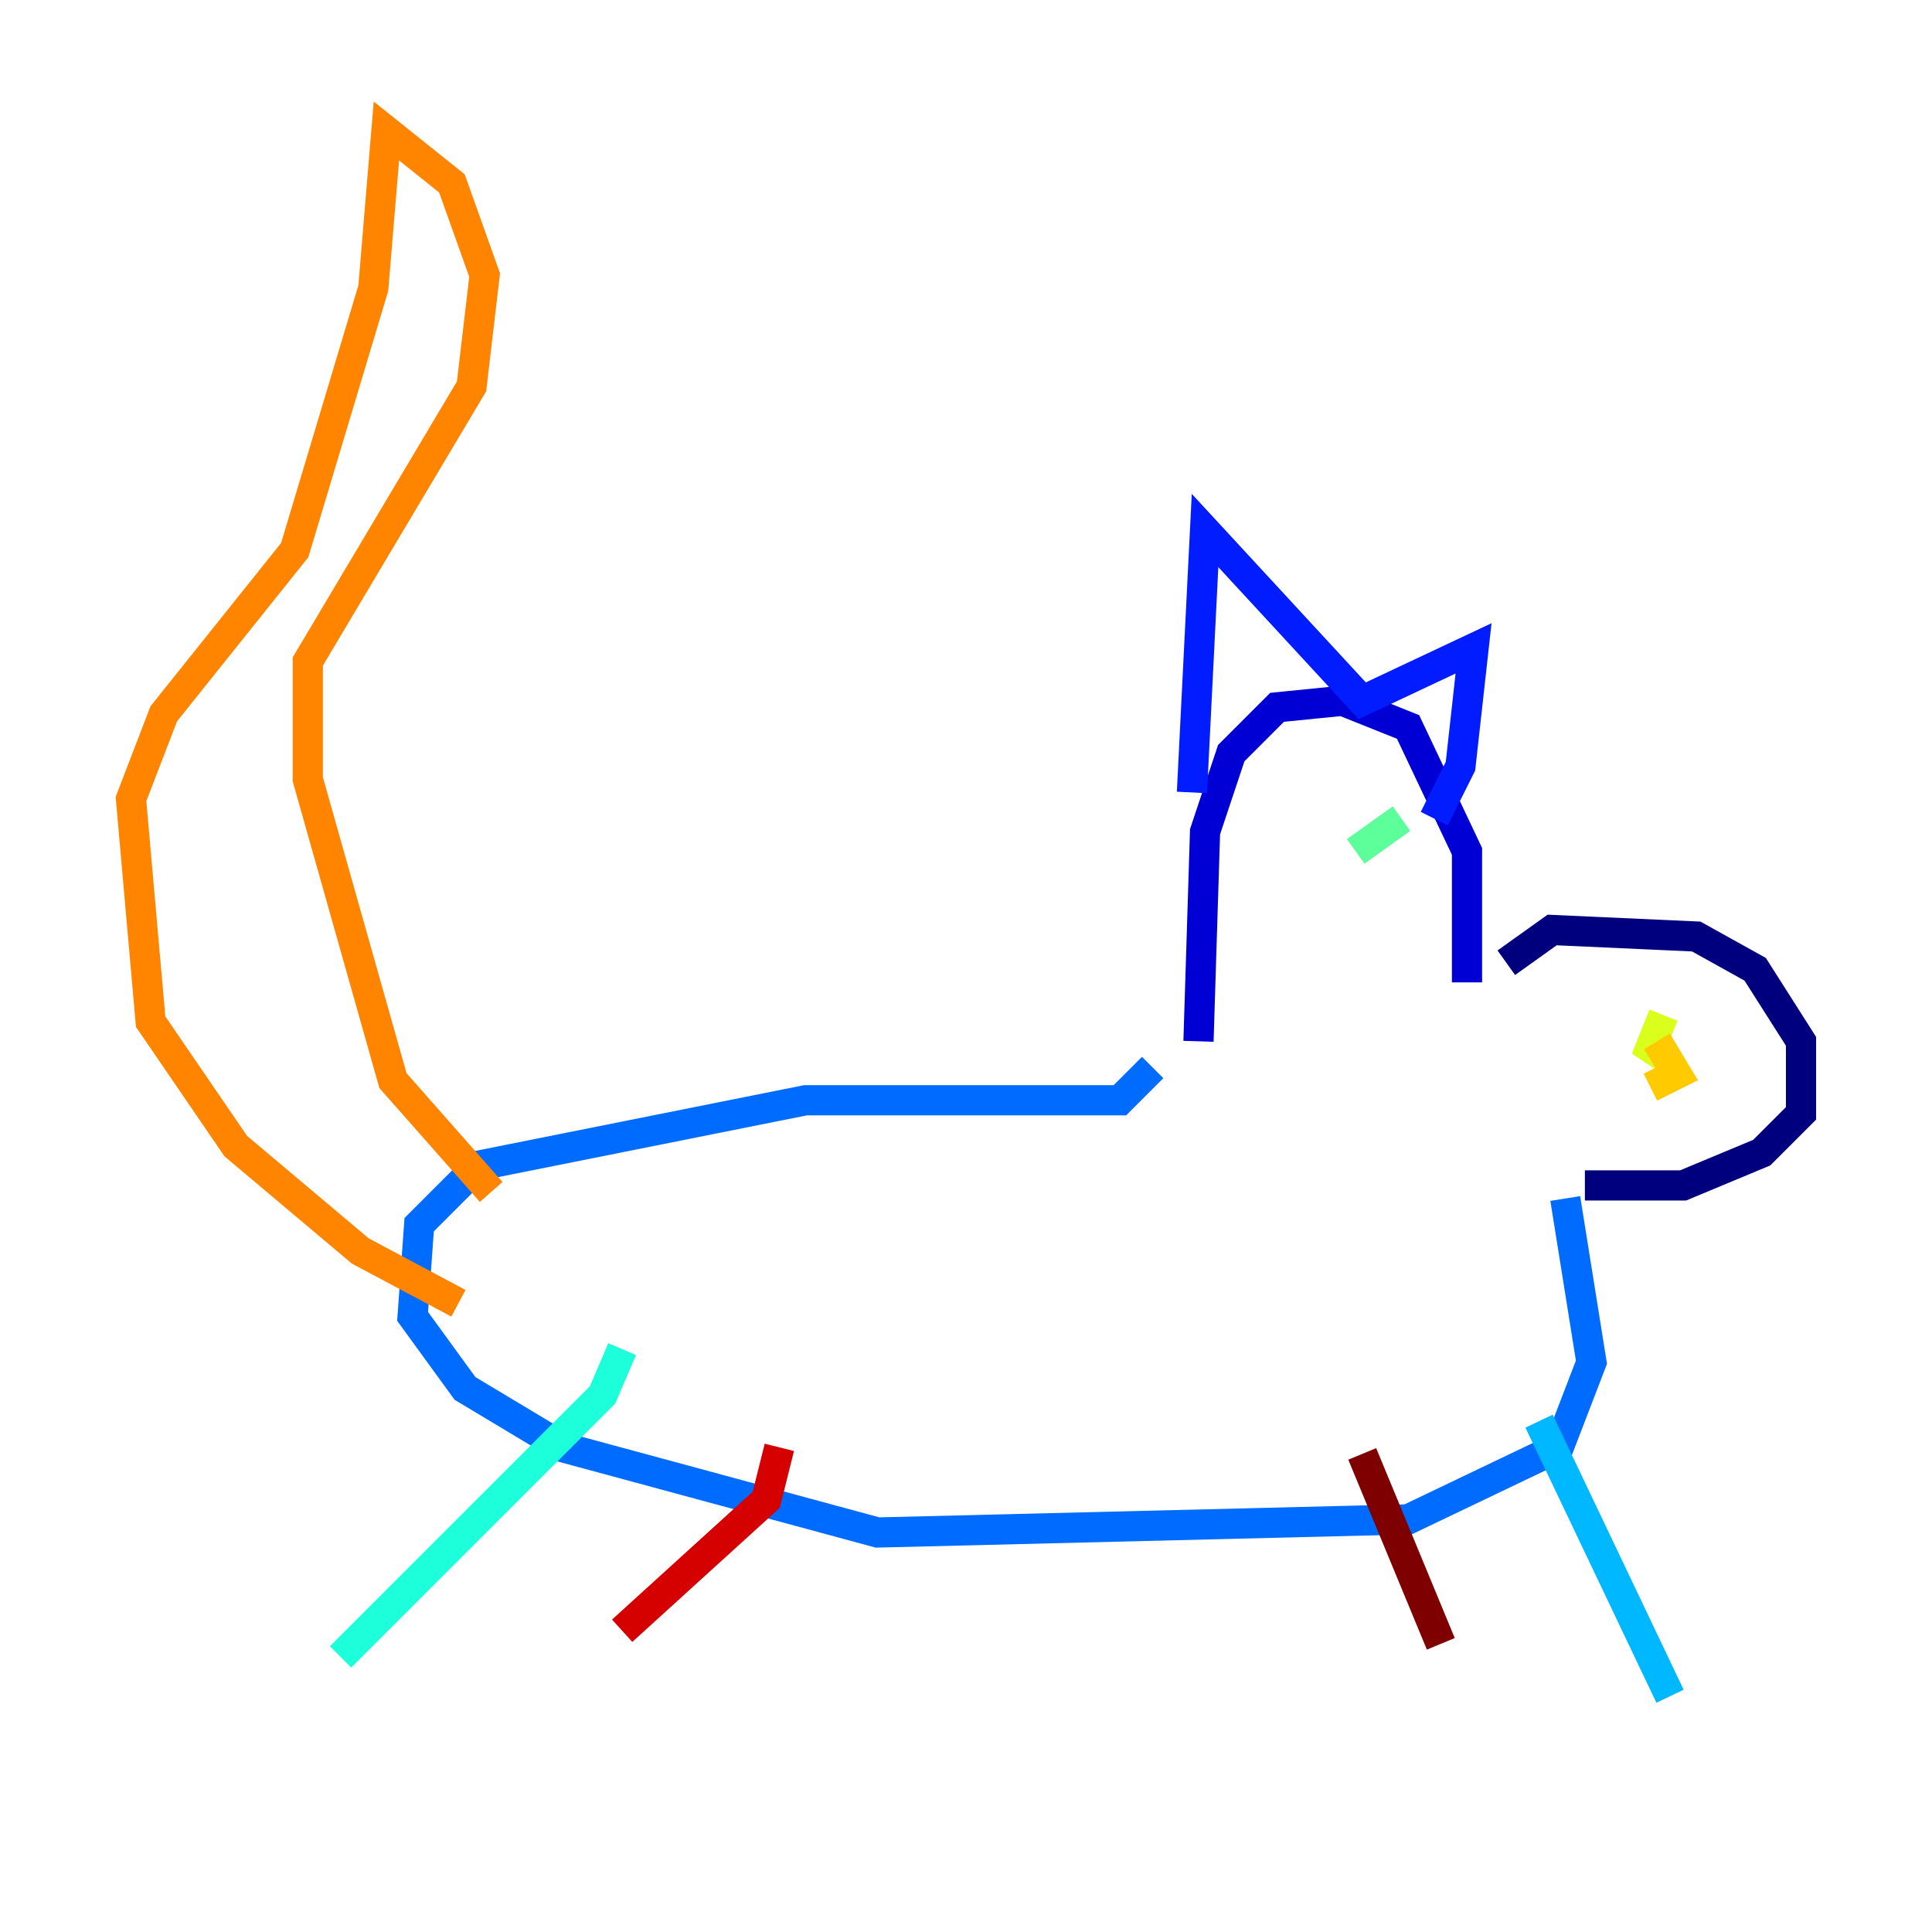 <?xml version="1.0" encoding="utf-8" ?>
<svg baseProfile="tiny" height="128" version="1.2" viewBox="0,0,128,128" width="128" xmlns="http://www.w3.org/2000/svg" xmlns:ev="http://www.w3.org/2001/xml-events" xmlns:xlink="http://www.w3.org/1999/xlink"><defs /><polyline fill="none" points="99.797,63.783 102.834,61.614 112.38,62.047 116.285,64.217 119.322,68.99 119.322,73.763 116.719,76.366 111.512,78.536 105.003,78.536" stroke="#00007f" stroke-width="2" /><polyline fill="none" points="97.193,65.085 97.193,56.407 93.288,48.163 88.949,46.427 84.61,46.861 81.573,49.898 79.837,55.105 79.403,68.99" stroke="#0000d5" stroke-width="2" /><polyline fill="none" points="95.024,54.237 96.759,50.766 97.627,42.956 90.251,46.427 79.837,35.146 78.969,52.502" stroke="#001cff" stroke-width="2" /><polyline fill="none" points="76.366,70.725 74.197,72.895 53.37,72.895 31.675,77.234 27.77,81.139 27.336,87.214 30.807,91.986 37.315,95.891 58.142,101.532 93.288,100.664 103.268,95.891 105.437,90.251 103.702,79.403" stroke="#006cff" stroke-width="2" /><polyline fill="none" points="101.966,94.156 110.644,112.38" stroke="#00b8ff" stroke-width="2" /><polyline fill="none" points="41.22,89.383 39.919,92.42 22.563,109.776" stroke="#1cffda" stroke-width="2" /><polyline fill="none" points="92.854,54.237 89.817,56.407" stroke="#5cff9a" stroke-width="2" /><polyline fill="none" points="114.983,69.858 114.983,69.858" stroke="#9aff5c" stroke-width="2" /><polyline fill="none" points="110.21,67.254 109.342,69.424 110.644,70.291" stroke="#daff1c" stroke-width="2" /><polyline fill="none" points="109.776,68.99 111.078,71.159 109.342,72.027" stroke="#ffcb00" stroke-width="2" /><polyline fill="none" points="32.542,78.969 26.034,71.593 20.393,51.634 20.393,43.824 31.241,25.6 32.108,18.224 29.939,12.149 25.6,8.678 24.732,19.091 19.525,36.447 10.848,47.295 8.678,52.936 9.98,67.688 15.62,75.932 23.864,82.875 30.373,86.346" stroke="#ff8500" stroke-width="2" /><polyline fill="none" points="95.024,101.098 95.024,101.098" stroke="#ff3b00" stroke-width="2" /><polyline fill="none" points="51.634,95.891 50.766,99.363 41.22,108.041" stroke="#d50000" stroke-width="2" /><polyline fill="none" points="90.251,96.325 95.458,108.909" stroke="#7f0000" stroke-width="2" /></svg>